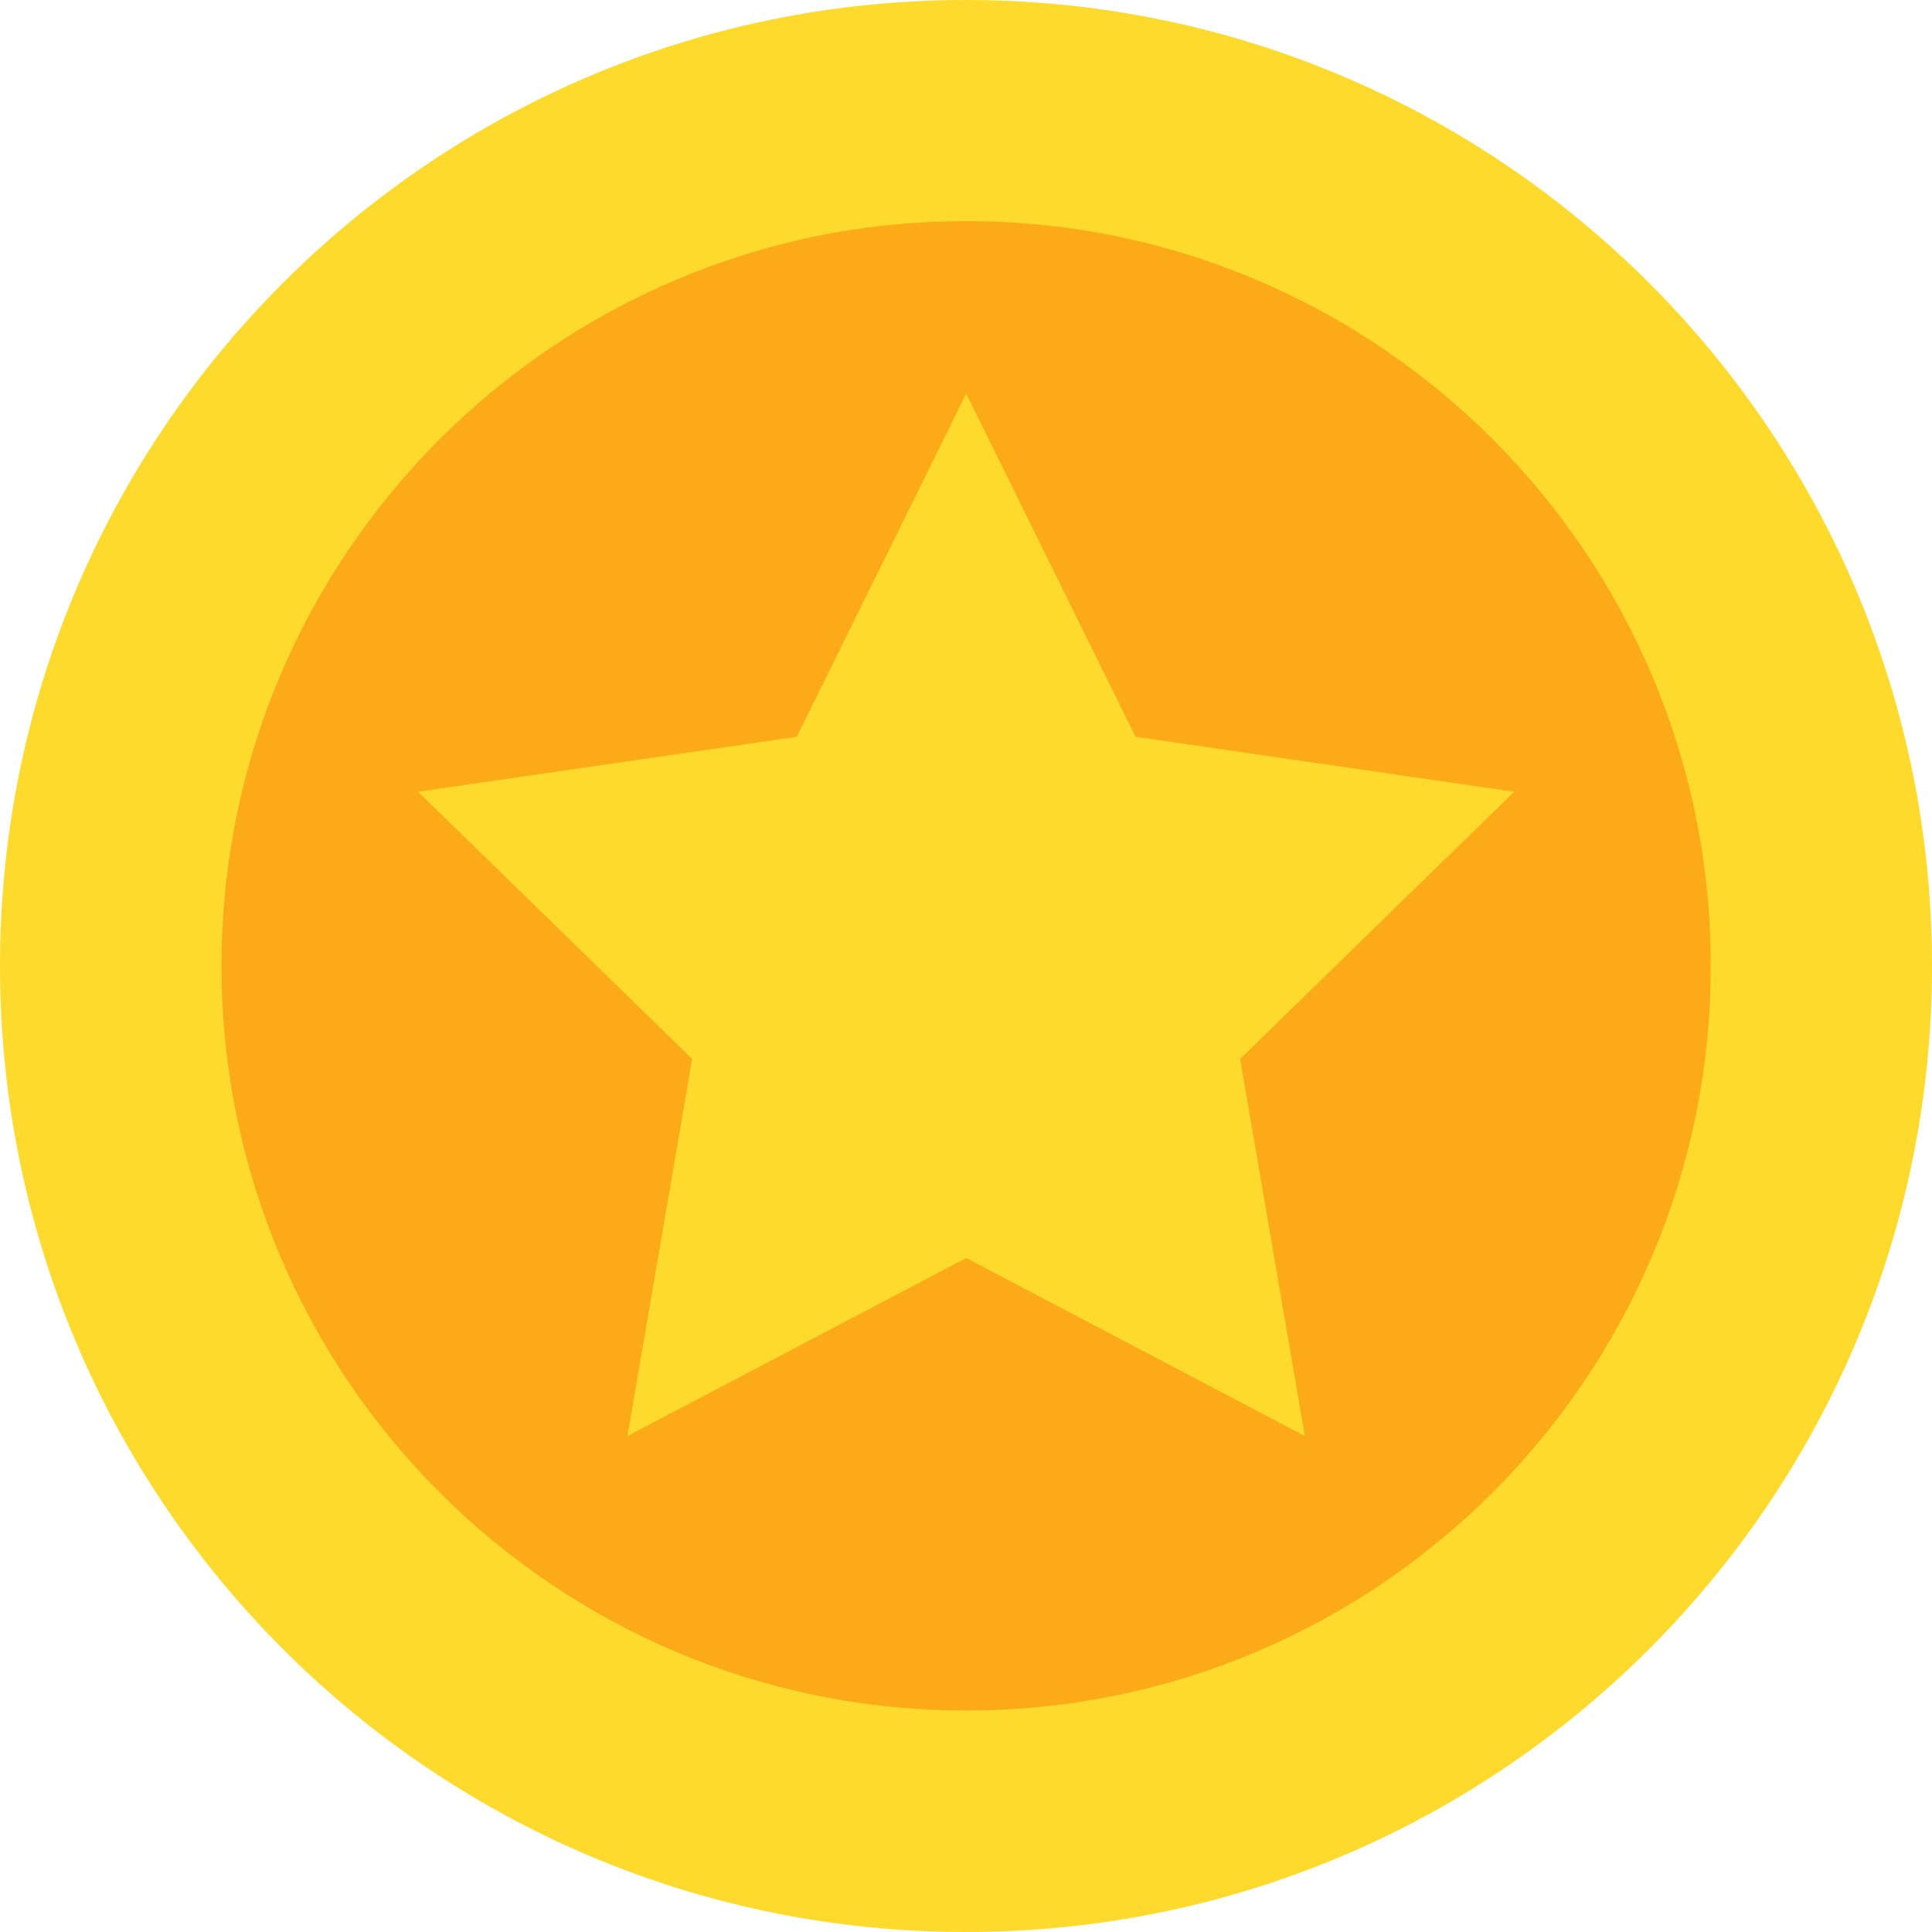 <svg width="20" height="20" viewBox="0 0 20 20" fill="none" xmlns="http://www.w3.org/2000/svg">
<g clip-path="url(#clip0_1396_4356)">
<path d="M10 20C15.523 20 20 15.523 20 10C20 4.477 15.523 0 10 0C4.477 0 0 4.477 0 10C0 15.523 4.477 20 10 20Z" fill="#FEDA2C"/>
<path d="M10.002 17.707C14.259 17.707 17.71 14.256 17.71 9.998C17.71 5.741 14.259 2.289 10.002 2.289C5.744 2.289 2.293 5.741 2.293 9.998C2.293 14.256 5.744 17.707 10.002 17.707Z" fill="#FCAA17"/>
<path d="M10.002 4.075L11.755 7.627L15.675 8.196L12.838 10.962L13.508 14.866L10.002 13.023L6.495 14.866L7.165 10.962L4.328 8.196L8.248 7.627L10.002 4.075Z" fill="#FEDA2C"/>
</g>
<defs>
<clipPath id="clip0_1396_4356">
<rect width="20" height="20" fill="white"/>
</clipPath>
</defs>
</svg>
